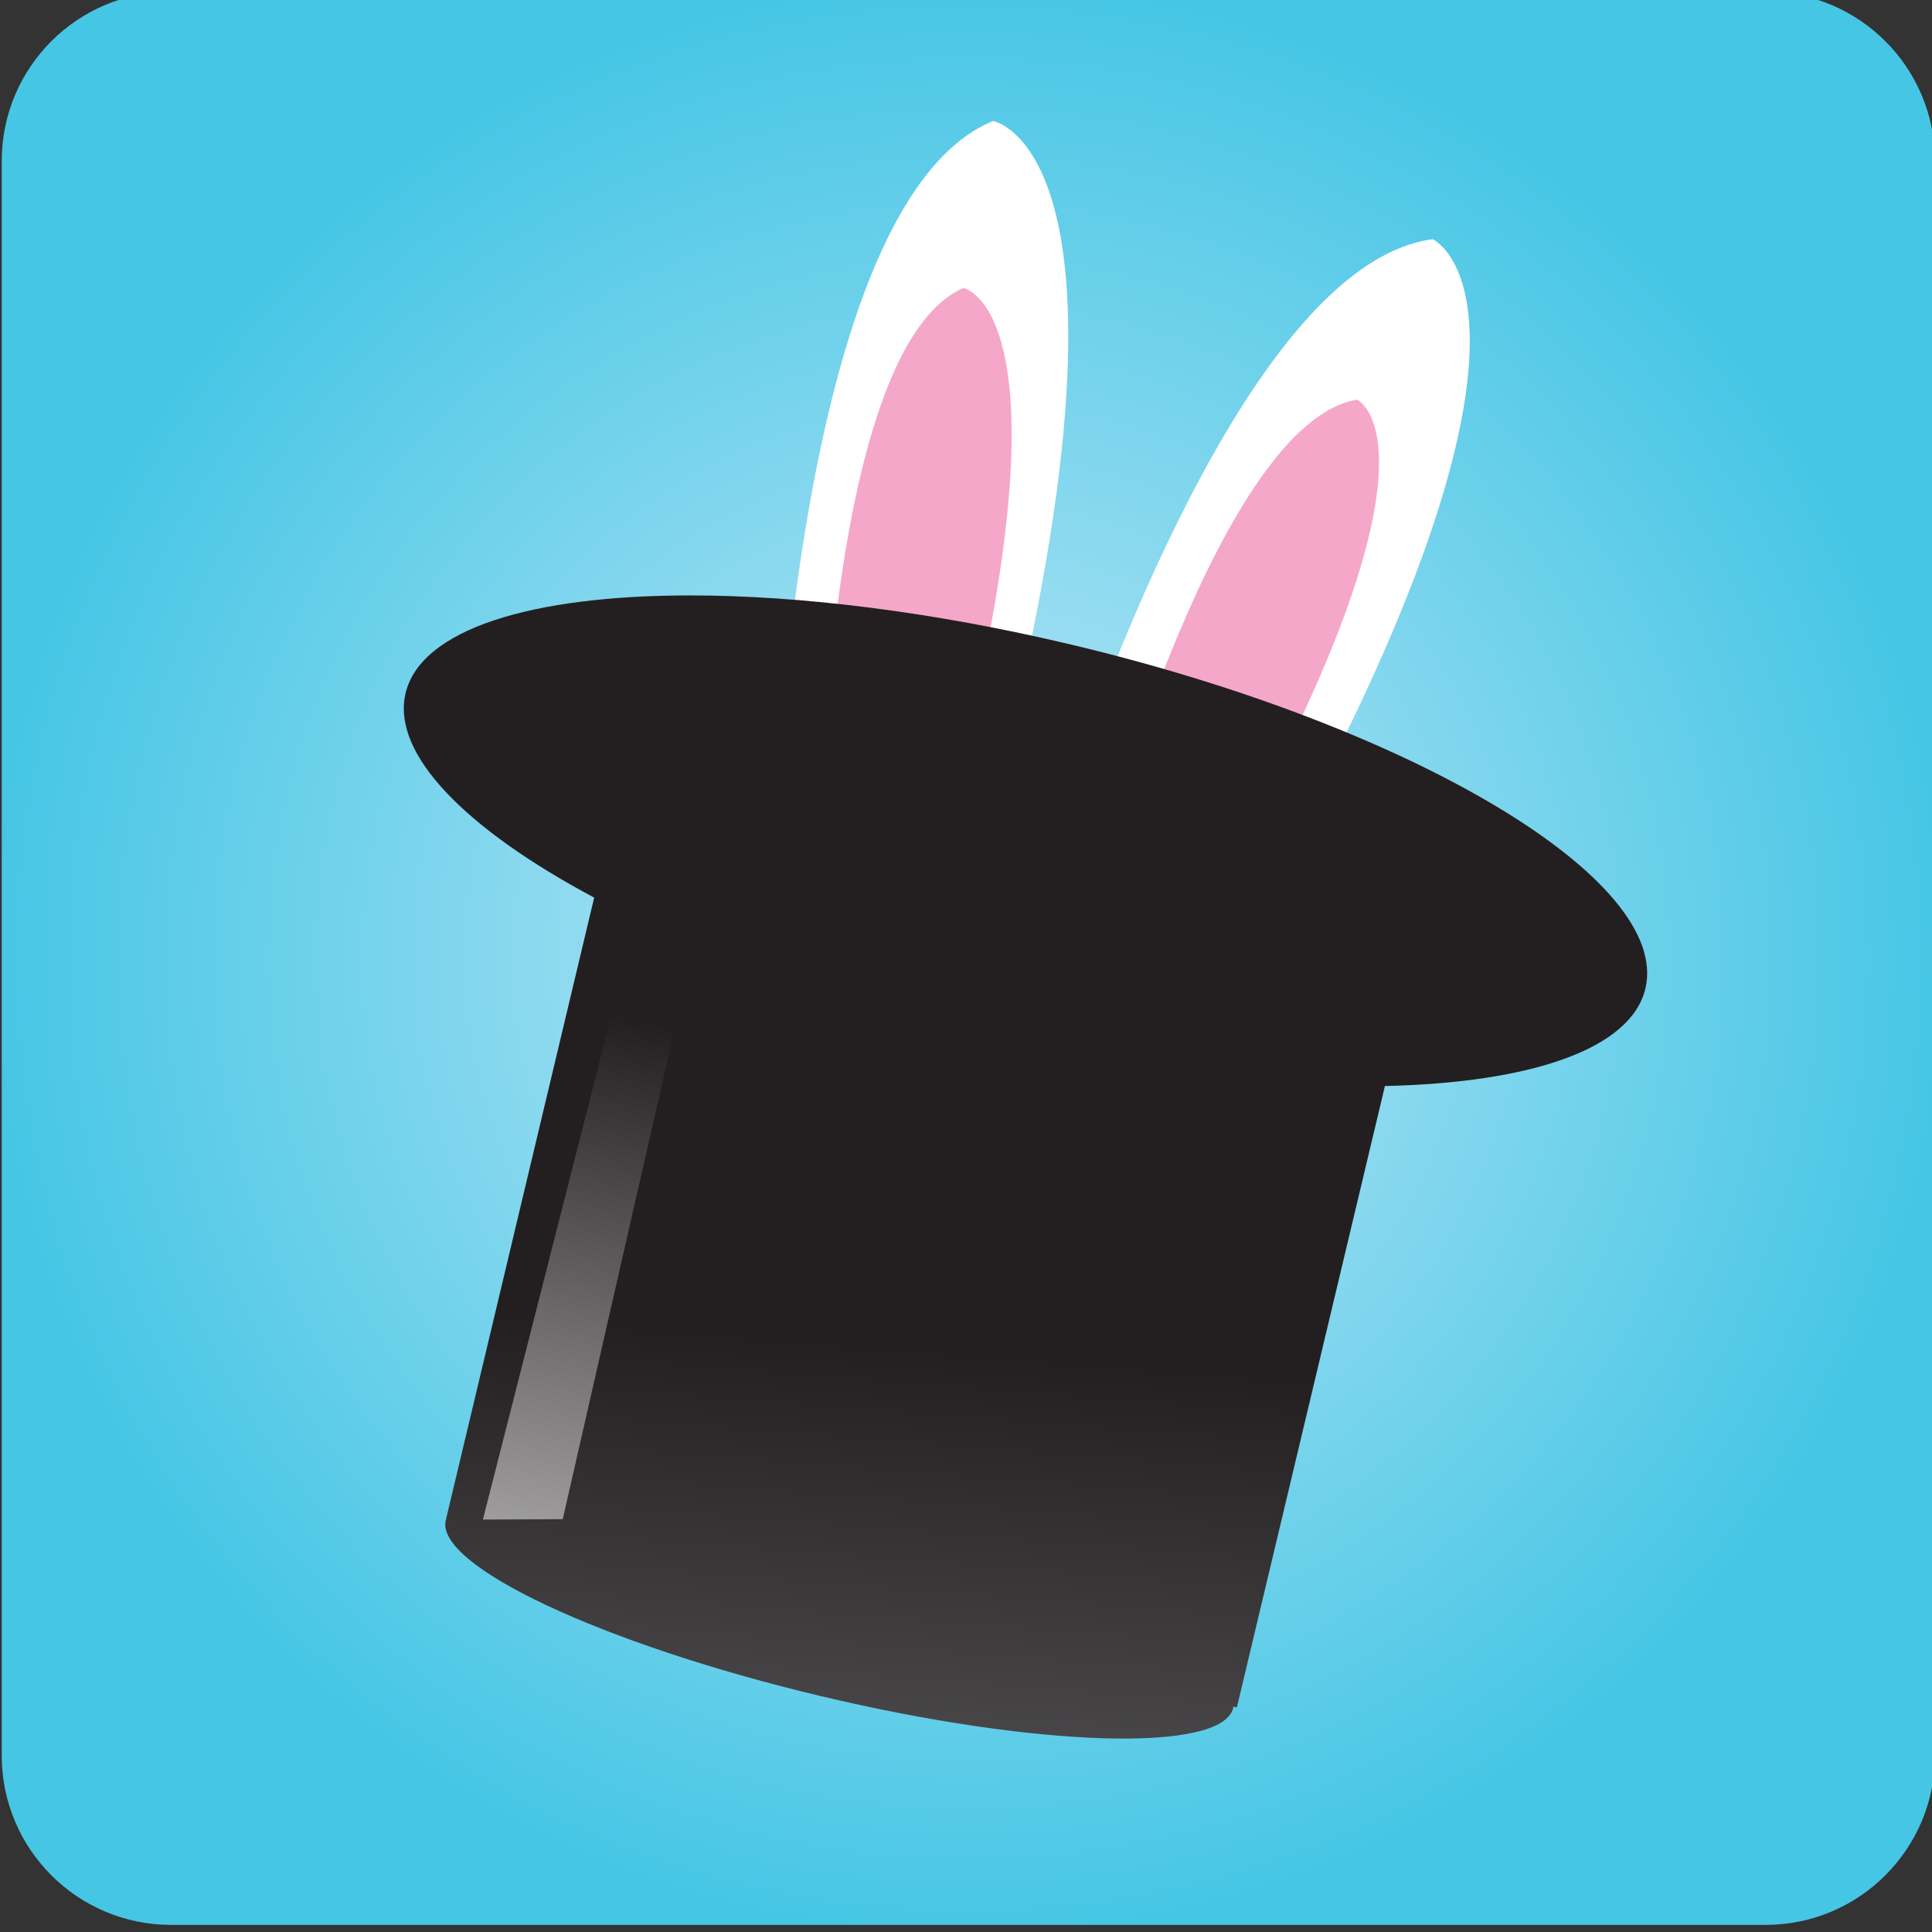 <?xml version="1.0" encoding="UTF-8" standalone="no"?>
<svg
   xmlns:dc="http://purl.org/dc/elements/1.1/"
   xmlns:cc="http://creativecommons.org/ns#"
   xmlns:rdf="http://www.w3.org/1999/02/22-rdf-syntax-ns#"
   xmlns:svg="http://www.w3.org/2000/svg"
   xmlns="http://www.w3.org/2000/svg"
   width="34.852mm"
   height="34.852mm"
   viewBox="0 0 34.852 34.852"
   version="1.1"
   id="svg4695">
  <rect x="0" y="0" width="34.852" height="34.852" fill="#333333" stroke="none"/>
  <defs
     id="defs4689">
    <clipPath
       clipPathUnits="userSpaceOnUse"
       id="clipPath1593">
      <path
         d="m 149.804,678.58 c -4.78,0 -8.653,-3.874 -8.653,-8.653 v 0 -81.487 c 0,-4.779 3.873,-8.654 8.653,-8.654 v 0 h 81.486 c 4.78,0 8.655,3.875 8.655,8.654 v 0 81.487 c 0,4.779 -3.875,8.653 -8.655,8.653 v 0 z"
         id="path1591" />
    </clipPath>
    <radialGradient
       fx="0"
       fy="0"
       cx="0"
       cy="0"
       r="1"
       gradientUnits="userSpaceOnUse"
       gradientTransform="matrix(49.397,0,0,-49.397,190.547,629.183)"
       spreadMethod="pad"
       id="radialGradient1603">
      <stop
         style="stop-opacity:1;stop-color:#c2e8f7"
         offset="0"
         id="stop1599" />
      <stop
         style="stop-opacity:1;stop-color:#46c6e5"
         offset="1"
         id="stop1601" />
    </radialGradient>
    <clipPath
       clipPathUnits="userSpaceOnUse"
       id="clipPath1633">
      <path
         d="M 0,841.89 H 595.28 V 0 H 0 Z"
         id="path1631" />
    </clipPath>
    <clipPath
       clipPathUnits="userSpaceOnUse"
       id="clipPath1657">
      <path
         d="m 161.789,642.729 c -0.739,-3.103 3.065,-6.941 9.637,-10.447 v 0 l -7.568,-31.755 0.009,-0.002 c -0.006,-0.022 -0.018,-0.043 -0.024,-0.066 v 0 c -0.55,-2.308 8.013,-6.324 19.125,-8.972 v 0 c 11.112,-2.648 20.565,-2.922 21.115,-0.614 v 0 c 0.006,0.022 0.005,0.046 0.009,0.069 v 0 l 0.178,-0.043 7.566,31.755 c 7.445,0.167 12.571,1.878 13.311,4.98 v 0 c 1.318,5.534 -11.797,13.396 -29.292,17.566 v 0 c -7.146,1.702 -13.92,2.525 -19.521,2.525 v 0 c -8.112,0 -13.765,-1.724 -14.545,-4.996"
         id="path1655" />
    </clipPath>
    <linearGradient
       x1="0"
       y1="0"
       x2="1"
       y2="0"
       gradientUnits="userSpaceOnUse"
       gradientTransform="matrix(4.283,50.177,50.177,-4.283,186.957,558.899)"
       spreadMethod="pad"
       id="linearGradient1667">
      <stop
         style="stop-opacity:1;stop-color:#828487"
         offset="0"
         id="stop1663" />
      <stop
         style="stop-opacity:1;stop-color:#231f20"
         offset="1"
         id="stop1665" />
    </linearGradient>
    <clipPath
       clipPathUnits="userSpaceOnUse"
       id="clipPath1677">
      <path
         d="m 174.14,633.483 -8.4,-32.984 4.08,0.02 7.653,33.541 c 0,0 -0.444,0.214 -1.124,0.214 v 0 c -0.599,0 -1.382,-0.166 -2.209,-0.791"
         id="path1675" />
    </clipPath>
    <linearGradient
       x1="0"
       y1="0"
       x2="1"
       y2="0"
       gradientUnits="userSpaceOnUse"
       gradientTransform="matrix(7.433,46.706,46.706,-7.433,165.583,579.43)"
       spreadMethod="pad"
       id="linearGradient1687">
      <stop
         style="stop-opacity:1;stop-color:#ffffff"
         offset="0"
         id="stop1683" />
      <stop
         style="stop-opacity:1;stop-color:#231f20"
         offset="1"
         id="stop1685" />
    </linearGradient>
  </defs>
  <g
     id="layer1"
     transform="translate(-42.294,-55.901)">
    <g
       id="g1587"
       transform="matrix(0.353,0,0,-0.353,-7.501,295.289)">
      <g
         id="g1589"
         clip-path="url(#clipPath1593)">
        <g
           id="g1595">
          <g
             id="g1597">
            <path
               d="m 149.804,678.58 c -4.78,0 -8.653,-3.874 -8.653,-8.653 v 0 -81.487 c 0,-4.779 3.873,-8.654 8.653,-8.654 v 0 h 81.486 c 4.78,0 8.655,3.875 8.655,8.654 v 0 81.487 c 0,4.779 -3.875,8.653 -8.655,8.653 v 0 z"
               style="fill:url(#radialGradient1603);stroke:none"
               id="path1605" />
          </g>
        </g>
      </g>
    </g>
    <g
       id="g1627"
       transform="matrix(0.353,0,0,-0.353,-7.501,295.289)">
      <g
         id="g1629"
         clip-path="url(#clipPath1633)">
        <g
           id="g1635"
           transform="translate(180.49,632.209)">
          <path
             d="m 0,0 c 0,0 0.552,35.343 11.321,39.761 0,0 9.664,-1.657 -1.656,-40.865 z"
             style="fill:#ffffff;fill-opacity:1;fill-rule:evenodd;stroke:none"
             id="path1637" />
        </g>
        <g
           id="g1639"
           transform="translate(183.03,636.303)">
          <path
             d="m 0,0 c 0,0 0.354,24.117 7.264,27.132 0,0 6.201,-1.131 -1.063,-27.886 z"
             style="fill:#f5a7c9;fill-opacity:1;fill-rule:evenodd;stroke:none"
             id="path1641" />
        </g>
        <g
           id="g1643"
           transform="translate(193.22,630.356)">
          <path
             d="m 0,0 c 0,0 9.521,34.04 21.06,35.574 0,0 8.925,-4.06 -11.996,-39.1 z"
             style="fill:#ffffff;fill-opacity:1;fill-rule:evenodd;stroke:none"
             id="path1645" />
        </g>
        <g
           id="g1647"
           transform="translate(197.44,634.697)">
          <path
             d="m 0,0 c 0,0 5.972,21.902 12.977,23.032 0,0 5.388,-2.483 -7.5,-25.172 z"
             style="fill:#f5a7c9;fill-opacity:1;fill-rule:evenodd;stroke:none"
             id="path1649" />
        </g>
      </g>
    </g>
    <g
       id="g1651"
       transform="matrix(0.353,0,0,-0.353,-7.501,295.289)">
      <g
         id="g1653"
         clip-path="url(#clipPath1657)">
        <g
           id="g1659">
          <g
             id="g1661">
            <path
               d="m 161.789,642.729 c -0.739,-3.103 3.065,-6.941 9.637,-10.447 v 0 l -7.568,-31.755 0.009,-0.002 c -0.006,-0.022 -0.018,-0.043 -0.024,-0.066 v 0 c -0.55,-2.308 8.013,-6.324 19.125,-8.972 v 0 c 11.112,-2.648 20.565,-2.922 21.115,-0.614 v 0 c 0.006,0.022 0.005,0.046 0.009,0.069 v 0 l 0.178,-0.043 7.566,31.755 c 7.445,0.167 12.571,1.878 13.311,4.98 v 0 c 1.318,5.534 -11.797,13.396 -29.292,17.566 v 0 c -7.146,1.702 -13.92,2.525 -19.521,2.525 v 0 c -8.112,0 -13.765,-1.724 -14.545,-4.996"
               style="fill:url(#linearGradient1667);stroke:none"
               id="path1669" />
          </g>
        </g>
      </g>
    </g>
    <g
       id="g1671"
       transform="matrix(0.353,0,0,-0.353,-7.501,295.289)">
      <g
         id="g1673"
         clip-path="url(#clipPath1677)">
        <g
           id="g1679">
          <g
             id="g1681">
            <path
               d="m 174.14,633.483 -8.4,-32.984 4.08,0.02 7.653,33.541 c 0,0 -0.444,0.214 -1.124,0.214 v 0 c -0.599,0 -1.382,-0.166 -2.209,-0.791"
               style="fill:url(#linearGradient1687);stroke:none"
               id="path1689" />
          </g>
        </g>
      </g>
    </g>
  </g>
</svg>
